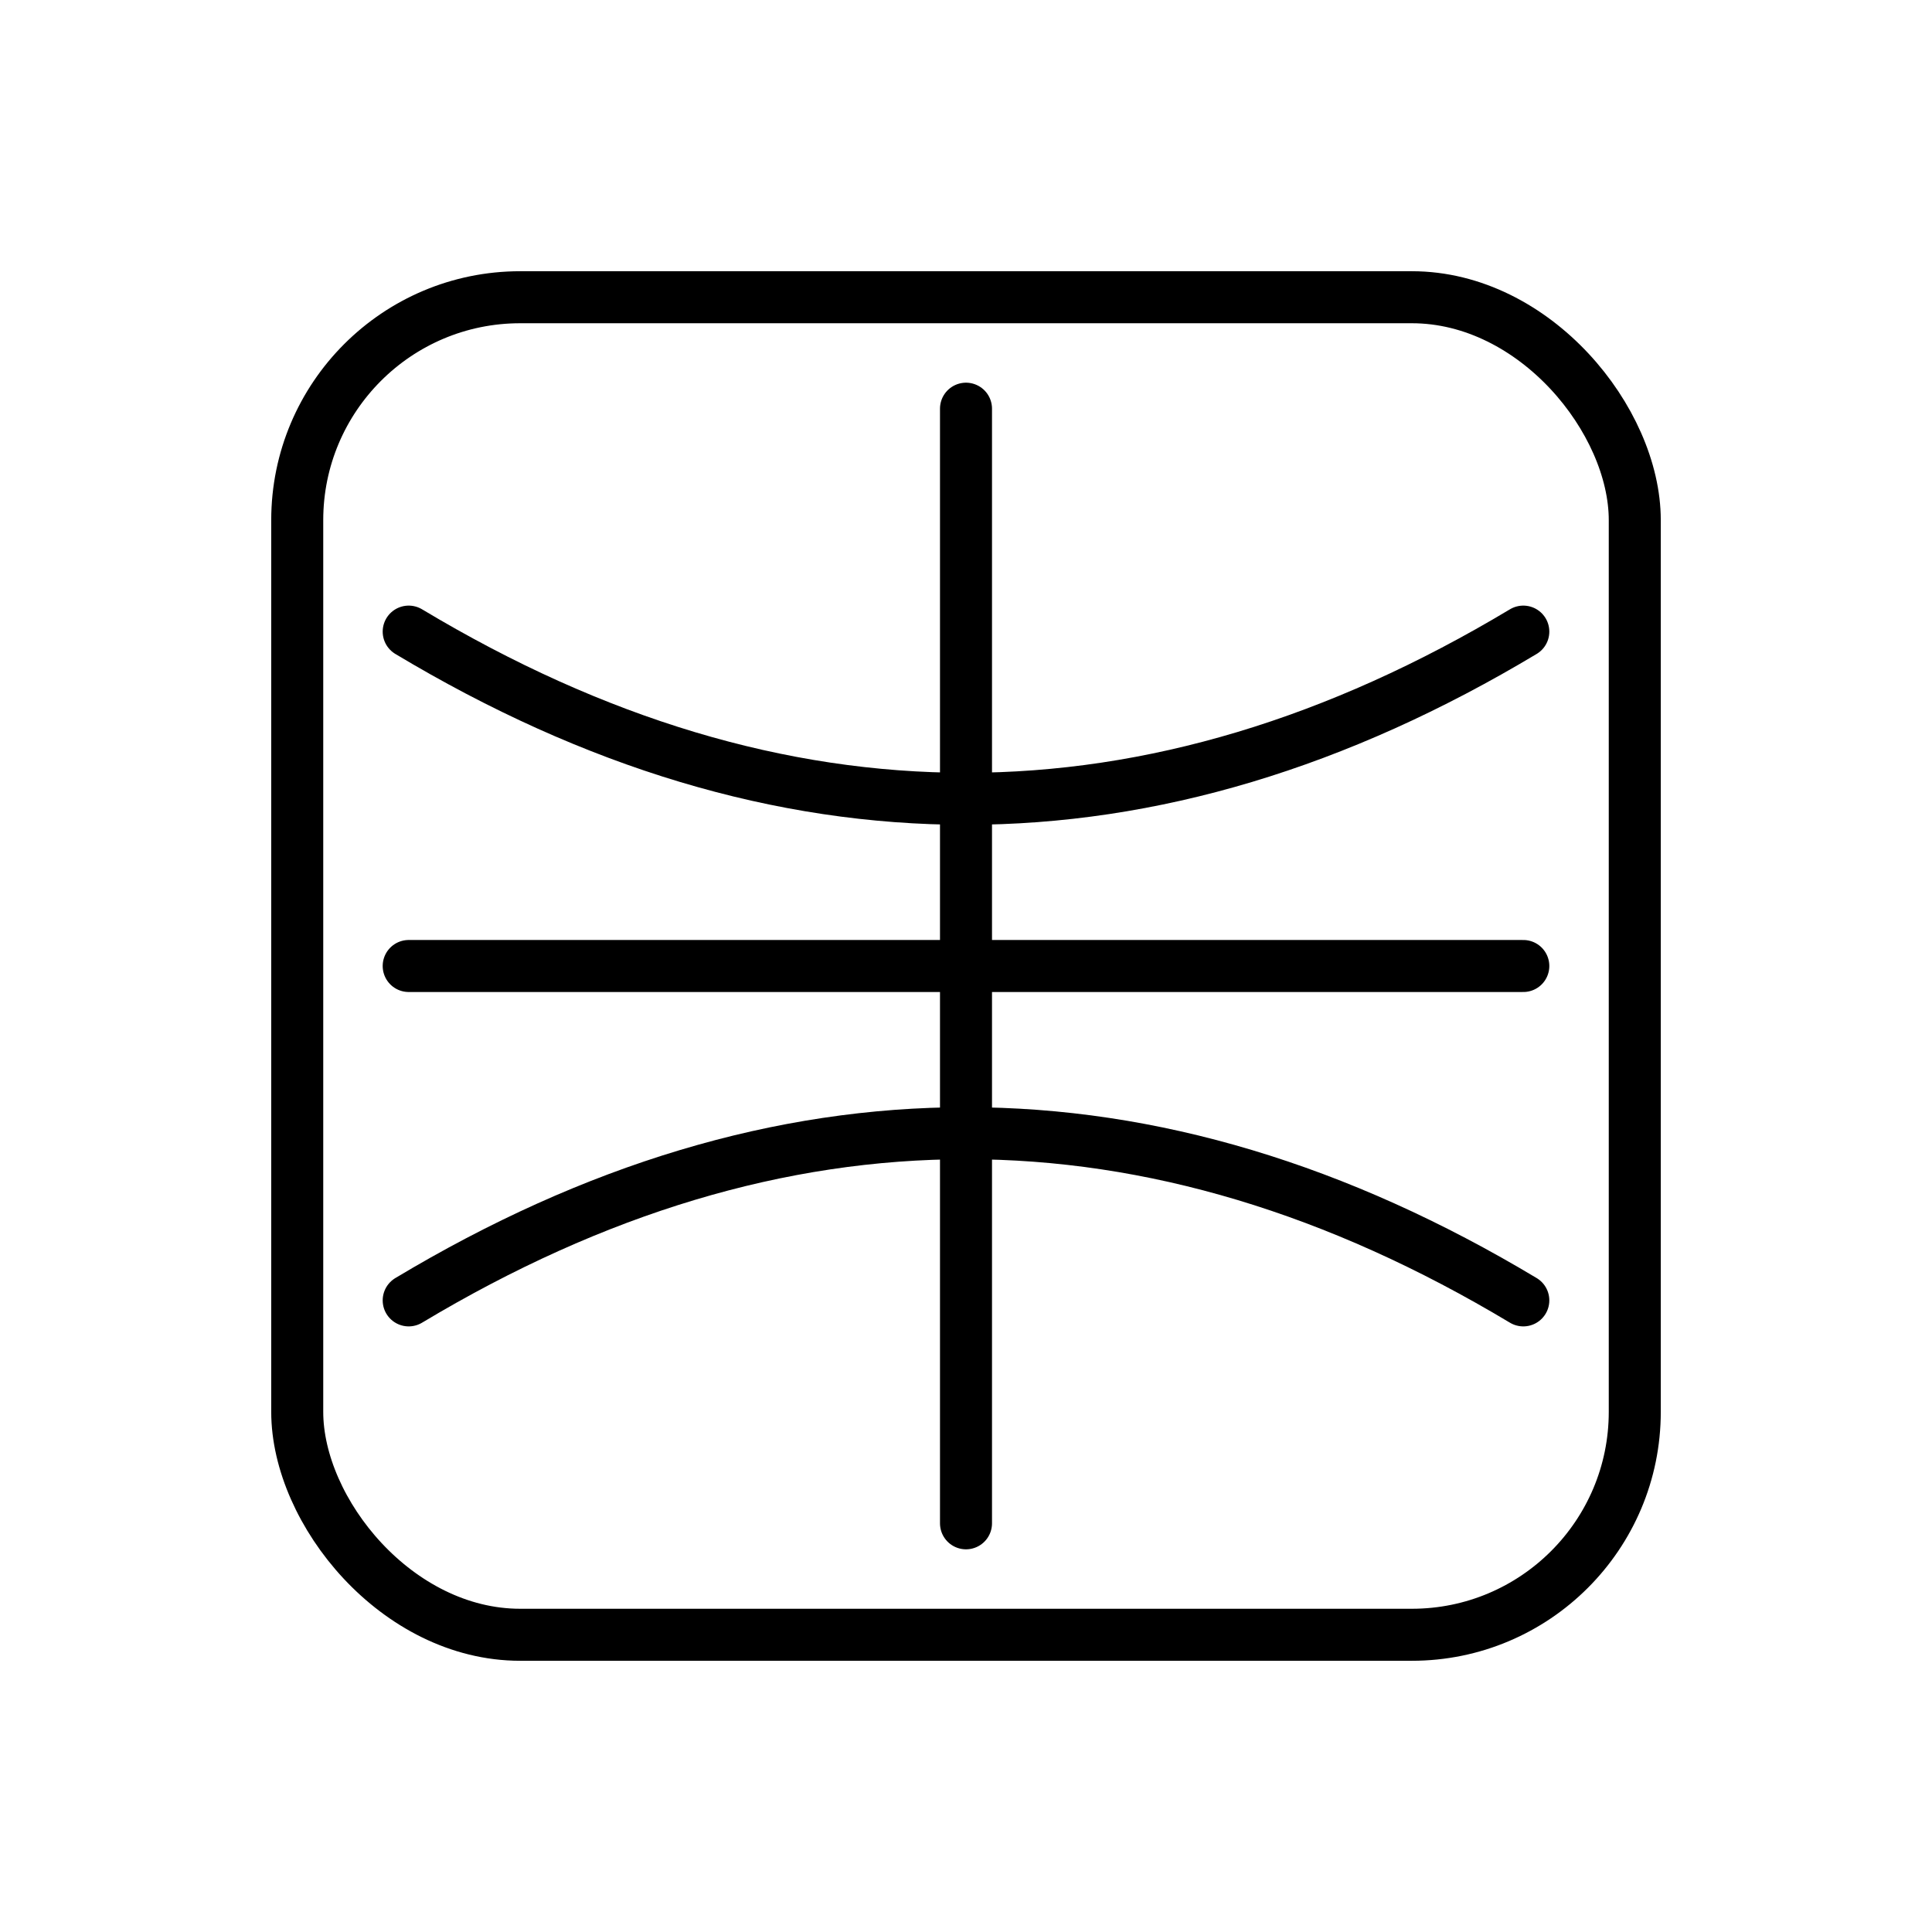 <svg xmlns="http://www.w3.org/2000/svg" viewBox="0 0 520 520"><g fill="none" stroke="#000" stroke-width="14" stroke-linecap="round"><rect x="80" y="80" width="360" height="360" rx="60"/><path d="M110 260 h300"/><path d="M260 110 v300"/><path d="M110 170 q150 90 300 0"/><path d="M110 350 q150 -90 300 0"/></g></svg>
